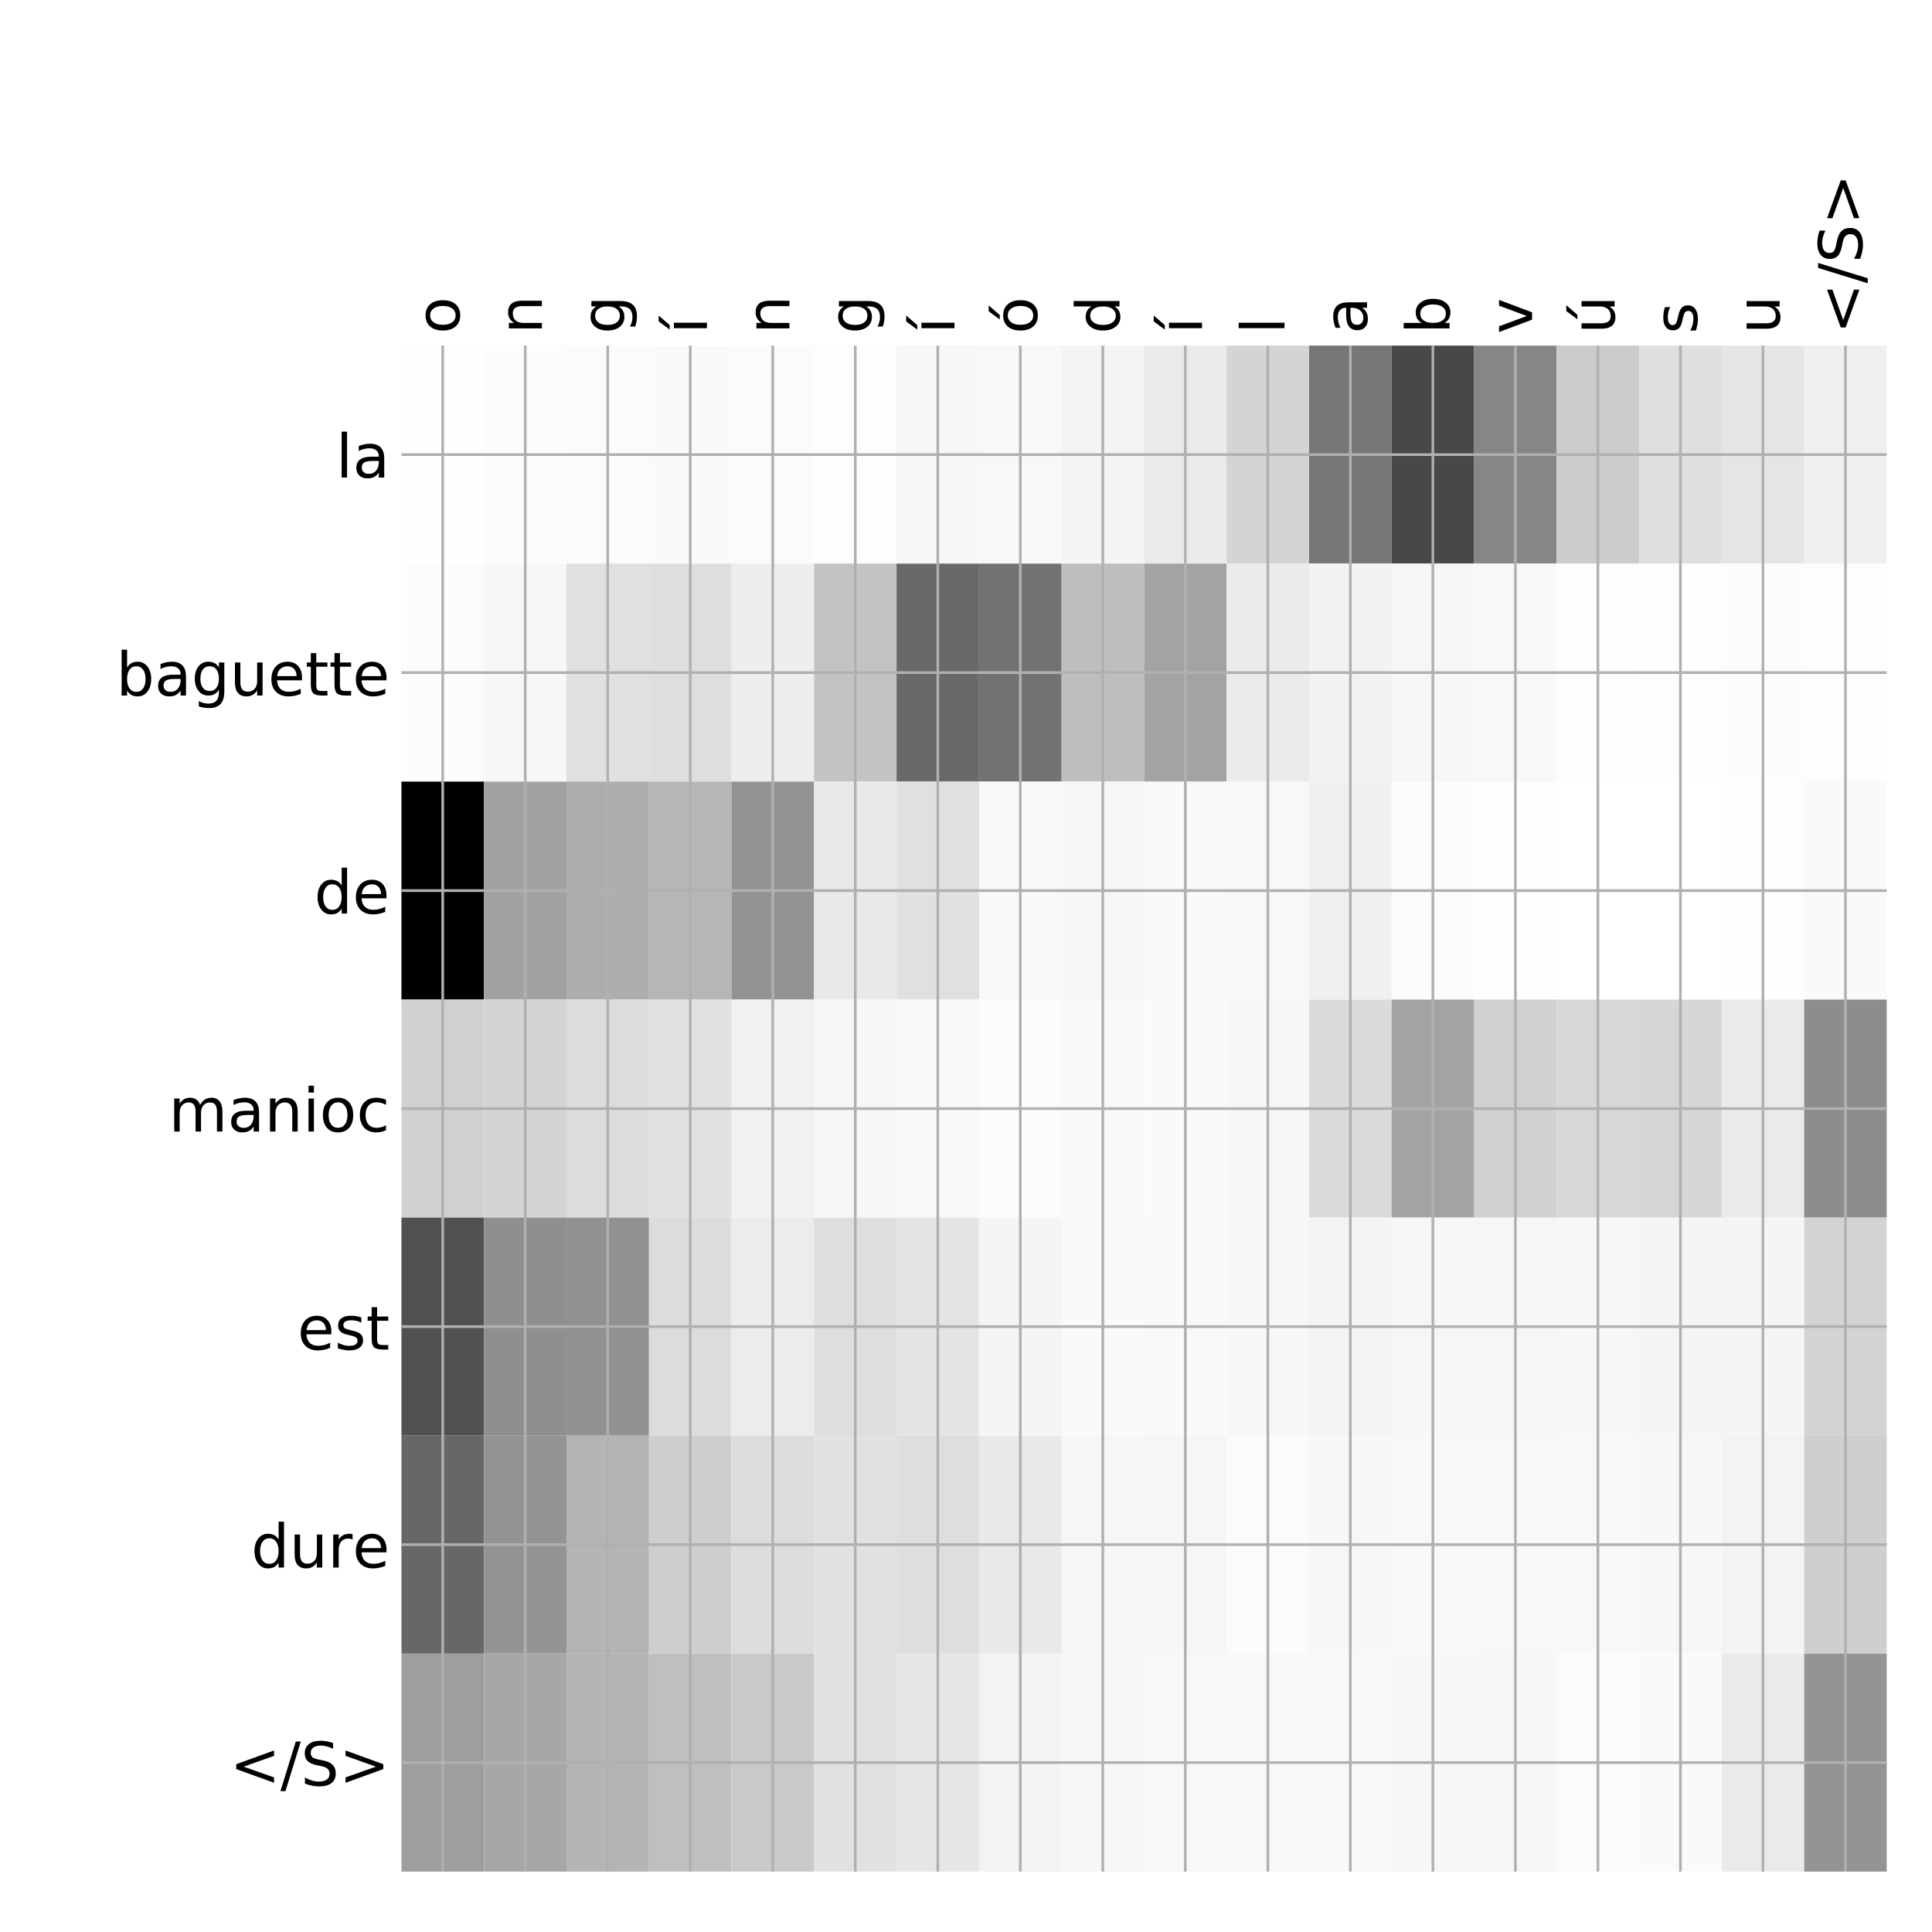 <?xml version="1.0" encoding="utf-8" standalone="no"?>
<!DOCTYPE svg PUBLIC "-//W3C//DTD SVG 1.1//EN"
  "http://www.w3.org/Graphics/SVG/1.1/DTD/svg11.dtd">
<!-- Created with matplotlib (http://matplotlib.org/) -->
<svg height="576pt" version="1.1" viewBox="0 0 576 576" width="576pt" xmlns="http://www.w3.org/2000/svg" xmlns:xlink="http://www.w3.org/1999/xlink">
 <defs>
  <style type="text/css">
*{stroke-linecap:butt;stroke-linejoin:round;}
  </style>
 </defs>
 <g id="figure_1">
  <g id="patch_1">
   <path d="M 0 576 
L 576 576 
L 576 0 
L 0 0 
z
" style="fill:#ffffff;"/>
  </g>
  <g id="axes_1">
   <g id="PolyCollection_1">
    <path clip-path="url(#p4c41d6de6f)" d="M 119.688 103.033 
L 119.688 168.029 
L 144.288 168.029 
L 144.288 103.033 
L 119.688 103.033 
z
" style="fill:#fefefe;"/>
    <path clip-path="url(#p4c41d6de6f)" d="M 144.288 103.033 
L 144.288 168.029 
L 168.889 168.029 
L 168.889 103.033 
L 144.288 103.033 
z
" style="fill:#fcfcfc;"/>
    <path clip-path="url(#p4c41d6de6f)" d="M 168.889 103.033 
L 168.889 168.029 
L 193.49 168.029 
L 193.49 103.033 
L 168.889 103.033 
z
" style="fill:#fbfbfb;"/>
    <path clip-path="url(#p4c41d6de6f)" d="M 193.49 103.033 
L 193.49 168.029 
L 218.09 168.029 
L 218.09 103.033 
L 193.49 103.033 
z
" style="fill:#fafafa;"/>
    <path clip-path="url(#p4c41d6de6f)" d="M 218.09 103.033 
L 218.09 168.029 
L 242.691 168.029 
L 242.691 103.033 
L 218.09 103.033 
z
" style="fill:#fbfbfb;"/>
    <path clip-path="url(#p4c41d6de6f)" d="M 242.691 103.033 
L 242.691 168.029 
L 267.292 168.029 
L 267.292 103.033 
L 242.691 103.033 
z
" style="fill:#fdfdfd;"/>
    <path clip-path="url(#p4c41d6de6f)" d="M 267.292 103.033 
L 267.292 168.029 
L 291.892 168.029 
L 291.892 103.033 
L 267.292 103.033 
z
" style="fill:#f7f7f7;"/>
    <path clip-path="url(#p4c41d6de6f)" d="M 291.892 103.033 
L 291.892 168.029 
L 316.493 168.029 
L 316.493 103.033 
L 291.892 103.033 
z
" style="fill:#f8f8f8;"/>
    <path clip-path="url(#p4c41d6de6f)" d="M 316.493 103.033 
L 316.493 168.029 
L 341.094 168.029 
L 341.094 103.033 
L 316.493 103.033 
z
" style="fill:#f4f4f4;"/>
    <path clip-path="url(#p4c41d6de6f)" d="M 341.094 103.033 
L 341.094 168.029 
L 365.694 168.029 
L 365.694 103.033 
L 341.094 103.033 
z
" style="fill:#eaeaea;"/>
    <path clip-path="url(#p4c41d6de6f)" d="M 365.694 103.033 
L 365.694 168.029 
L 390.295 168.029 
L 390.295 103.033 
L 365.694 103.033 
z
" style="fill:#d4d4d4;"/>
    <path clip-path="url(#p4c41d6de6f)" d="M 390.295 103.033 
L 390.295 168.029 
L 414.896 168.029 
L 414.896 103.033 
L 390.295 103.033 
z
" style="fill:#767676;"/>
    <path clip-path="url(#p4c41d6de6f)" d="M 414.896 103.033 
L 414.896 168.029 
L 439.497 168.029 
L 439.497 103.033 
L 414.896 103.033 
z
" style="fill:#484848;"/>
    <path clip-path="url(#p4c41d6de6f)" d="M 439.497 103.033 
L 439.497 168.029 
L 464.097 168.029 
L 464.097 103.033 
L 439.497 103.033 
z
" style="fill:#868686;"/>
    <path clip-path="url(#p4c41d6de6f)" d="M 464.097 103.033 
L 464.097 168.029 
L 488.698 168.029 
L 488.698 103.033 
L 464.097 103.033 
z
" style="fill:#cbcbcb;"/>
    <path clip-path="url(#p4c41d6de6f)" d="M 488.698 103.033 
L 488.698 168.029 
L 513.299 168.029 
L 513.299 103.033 
L 488.698 103.033 
z
" style="fill:#dfdfdf;"/>
    <path clip-path="url(#p4c41d6de6f)" d="M 513.299 103.033 
L 513.299 168.029 
L 537.899 168.029 
L 537.899 103.033 
L 513.299 103.033 
z
" style="fill:#e5e5e5;"/>
    <path clip-path="url(#p4c41d6de6f)" d="M 537.899 103.033 
L 537.899 168.029 
L 562.5 168.029 
L 562.5 103.033 
L 537.899 103.033 
z
" style="fill:#efefef;"/>
    <path clip-path="url(#p4c41d6de6f)" d="M 119.688 168.029 
L 119.688 233.024 
L 144.288 233.024 
L 144.288 168.029 
L 119.688 168.029 
z
" style="fill:#fcfcfc;"/>
    <path clip-path="url(#p4c41d6de6f)" d="M 144.288 168.029 
L 144.288 233.024 
L 168.889 233.024 
L 168.889 168.029 
L 144.288 168.029 
z
" style="fill:#f7f7f7;"/>
    <path clip-path="url(#p4c41d6de6f)" d="M 168.889 168.029 
L 168.889 233.024 
L 193.49 233.024 
L 193.49 168.029 
L 168.889 168.029 
z
" style="fill:#e0e0e0;"/>
    <path clip-path="url(#p4c41d6de6f)" d="M 193.49 168.029 
L 193.49 233.024 
L 218.09 233.024 
L 218.09 168.029 
L 193.49 168.029 
z
" style="fill:#dedede;"/>
    <path clip-path="url(#p4c41d6de6f)" d="M 218.09 168.029 
L 218.09 233.024 
L 242.691 233.024 
L 242.691 168.029 
L 218.09 168.029 
z
" style="fill:#eeeeee;"/>
    <path clip-path="url(#p4c41d6de6f)" d="M 242.691 168.029 
L 242.691 233.024 
L 267.292 233.024 
L 267.292 168.029 
L 242.691 168.029 
z
" style="fill:#c3c3c3;"/>
    <path clip-path="url(#p4c41d6de6f)" d="M 267.292 168.029 
L 267.292 233.024 
L 291.892 233.024 
L 291.892 168.029 
L 267.292 168.029 
z
" style="fill:#696969;"/>
    <path clip-path="url(#p4c41d6de6f)" d="M 291.892 168.029 
L 291.892 233.024 
L 316.493 233.024 
L 316.493 168.029 
L 291.892 168.029 
z
" style="fill:#727272;"/>
    <path clip-path="url(#p4c41d6de6f)" d="M 316.493 168.029 
L 316.493 233.024 
L 341.094 233.024 
L 341.094 168.029 
L 316.493 168.029 
z
" style="fill:#bebebe;"/>
    <path clip-path="url(#p4c41d6de6f)" d="M 341.094 168.029 
L 341.094 233.024 
L 365.694 233.024 
L 365.694 168.029 
L 341.094 168.029 
z
" style="fill:#a3a3a3;"/>
    <path clip-path="url(#p4c41d6de6f)" d="M 365.694 168.029 
L 365.694 233.024 
L 390.295 233.024 
L 390.295 168.029 
L 365.694 168.029 
z
" style="fill:#ebebeb;"/>
    <path clip-path="url(#p4c41d6de6f)" d="M 390.295 168.029 
L 390.295 233.024 
L 414.896 233.024 
L 414.896 168.029 
L 390.295 168.029 
z
" style="fill:#f2f2f2;"/>
    <path clip-path="url(#p4c41d6de6f)" d="M 414.896 168.029 
L 414.896 233.024 
L 439.497 233.024 
L 439.497 168.029 
L 414.896 168.029 
z
" style="fill:#f6f6f6;"/>
    <path clip-path="url(#p4c41d6de6f)" d="M 439.497 168.029 
L 439.497 233.024 
L 464.097 233.024 
L 464.097 168.029 
L 439.497 168.029 
z
" style="fill:#f8f8f8;"/>
    <path clip-path="url(#p4c41d6de6f)" d="M 464.097 168.029 
L 464.097 233.024 
L 488.698 233.024 
L 488.698 168.029 
L 464.097 168.029 
z
" style="fill:#fdfdfd;"/>
    <path clip-path="url(#p4c41d6de6f)" d="M 488.698 168.029 
L 488.698 233.024 
L 513.299 233.024 
L 513.299 168.029 
L 488.698 168.029 
z
" style="fill:#fefefe;"/>
    <path clip-path="url(#p4c41d6de6f)" d="M 513.299 168.029 
L 513.299 233.024 
L 537.899 233.024 
L 537.899 168.029 
L 513.299 168.029 
z
" style="fill:#fcfcfc;"/>
    <path clip-path="url(#p4c41d6de6f)" d="M 537.899 168.029 
L 537.899 233.024 
L 562.5 233.024 
L 562.5 168.029 
L 537.899 168.029 
z
" style="fill:#fdfdfd;"/>
    <path clip-path="url(#p4c41d6de6f)" d="M 119.688 233.024 
L 119.688 298.019 
L 144.288 298.019 
L 144.288 233.024 
L 119.688 233.024 
z
"/>
    <path clip-path="url(#p4c41d6de6f)" d="M 144.288 233.024 
L 144.288 298.019 
L 168.889 298.019 
L 168.889 233.024 
L 144.288 233.024 
z
" style="fill:#a2a2a2;"/>
    <path clip-path="url(#p4c41d6de6f)" d="M 168.889 233.024 
L 168.889 298.019 
L 193.49 298.019 
L 193.49 233.024 
L 168.889 233.024 
z
" style="fill:#adadad;"/>
    <path clip-path="url(#p4c41d6de6f)" d="M 193.49 233.024 
L 193.49 298.019 
L 218.09 298.019 
L 218.09 233.024 
L 193.49 233.024 
z
" style="fill:#b6b6b6;"/>
    <path clip-path="url(#p4c41d6de6f)" d="M 218.09 233.024 
L 218.09 298.019 
L 242.691 298.019 
L 242.691 233.024 
L 218.09 233.024 
z
" style="fill:#939393;"/>
    <path clip-path="url(#p4c41d6de6f)" d="M 242.691 233.024 
L 242.691 298.019 
L 267.292 298.019 
L 267.292 233.024 
L 242.691 233.024 
z
" style="fill:#e9e9e9;"/>
    <path clip-path="url(#p4c41d6de6f)" d="M 267.292 233.024 
L 267.292 298.019 
L 291.892 298.019 
L 291.892 233.024 
L 267.292 233.024 
z
" style="fill:#e0e0e0;"/>
    <path clip-path="url(#p4c41d6de6f)" d="M 291.892 233.024 
L 291.892 298.019 
L 316.493 298.019 
L 316.493 233.024 
L 291.892 233.024 
z
" style="fill:#f9f9f9;"/>
    <path clip-path="url(#p4c41d6de6f)" d="M 316.493 233.024 
L 316.493 298.019 
L 341.094 298.019 
L 341.094 233.024 
L 316.493 233.024 
z
" style="fill:#f7f7f7;"/>
    <path clip-path="url(#p4c41d6de6f)" d="M 341.094 233.024 
L 341.094 298.019 
L 365.694 298.019 
L 365.694 233.024 
L 341.094 233.024 
z
" style="fill:#f9f9f9;"/>
    <path clip-path="url(#p4c41d6de6f)" d="M 365.694 233.024 
L 365.694 298.019 
L 390.295 298.019 
L 390.295 233.024 
L 365.694 233.024 
z
" style="fill:#f8f8f8;"/>
    <path clip-path="url(#p4c41d6de6f)" d="M 390.295 233.024 
L 390.295 298.019 
L 414.896 298.019 
L 414.896 233.024 
L 390.295 233.024 
z
" style="fill:#f0f0f0;"/>
    <path clip-path="url(#p4c41d6de6f)" d="M 414.896 233.024 
L 414.896 298.019 
L 439.497 298.019 
L 439.497 233.024 
L 414.896 233.024 
z
" style="fill:#fcfcfc;"/>
    <path clip-path="url(#p4c41d6de6f)" d="M 439.497 233.024 
L 439.497 298.019 
L 464.097 298.019 
L 464.097 233.024 
L 439.497 233.024 
z
" style="fill:#fefefe;"/>
    <path clip-path="url(#p4c41d6de6f)" d="M 464.097 233.024 
L 464.097 298.019 
L 488.698 298.019 
L 488.698 233.024 
L 464.097 233.024 
z
" style="fill:#ffffff;"/>
    <path clip-path="url(#p4c41d6de6f)" d="M 488.698 233.024 
L 488.698 298.019 
L 513.299 298.019 
L 513.299 233.024 
L 488.698 233.024 
z
" style="fill:#ffffff;"/>
    <path clip-path="url(#p4c41d6de6f)" d="M 513.299 233.024 
L 513.299 298.019 
L 537.899 298.019 
L 537.899 233.024 
L 513.299 233.024 
z
" style="fill:#fefefe;"/>
    <path clip-path="url(#p4c41d6de6f)" d="M 537.899 233.024 
L 537.899 298.019 
L 562.5 298.019 
L 562.5 233.024 
L 537.899 233.024 
z
" style="fill:#fafafa;"/>
    <path clip-path="url(#p4c41d6de6f)" d="M 119.688 298.019 
L 119.688 363.014 
L 144.288 363.014 
L 144.288 298.019 
L 119.688 298.019 
z
" style="fill:#d1d1d1;"/>
    <path clip-path="url(#p4c41d6de6f)" d="M 144.288 298.019 
L 144.288 363.014 
L 168.889 363.014 
L 168.889 298.019 
L 144.288 298.019 
z
" style="fill:#d4d4d4;"/>
    <path clip-path="url(#p4c41d6de6f)" d="M 168.889 298.019 
L 168.889 363.014 
L 193.49 363.014 
L 193.49 298.019 
L 168.889 298.019 
z
" style="fill:#dcdcdc;"/>
    <path clip-path="url(#p4c41d6de6f)" d="M 193.49 298.019 
L 193.49 363.014 
L 218.09 363.014 
L 218.09 298.019 
L 193.49 298.019 
z
" style="fill:#e1e1e1;"/>
    <path clip-path="url(#p4c41d6de6f)" d="M 218.09 298.019 
L 218.09 363.014 
L 242.691 363.014 
L 242.691 298.019 
L 218.09 298.019 
z
" style="fill:#f1f1f1;"/>
    <path clip-path="url(#p4c41d6de6f)" d="M 242.691 298.019 
L 242.691 363.014 
L 267.292 363.014 
L 267.292 298.019 
L 242.691 298.019 
z
" style="fill:#f7f7f7;"/>
    <path clip-path="url(#p4c41d6de6f)" d="M 267.292 298.019 
L 267.292 363.014 
L 291.892 363.014 
L 291.892 298.019 
L 267.292 298.019 
z
" style="fill:#f9f9f9;"/>
    <path clip-path="url(#p4c41d6de6f)" d="M 291.892 298.019 
L 291.892 363.014 
L 316.493 363.014 
L 316.493 298.019 
L 291.892 298.019 
z
" style="fill:#fcfcfc;"/>
    <path clip-path="url(#p4c41d6de6f)" d="M 316.493 298.019 
L 316.493 363.014 
L 341.094 363.014 
L 341.094 298.019 
L 316.493 298.019 
z
" style="fill:#f9f9f9;"/>
    <path clip-path="url(#p4c41d6de6f)" d="M 341.094 298.019 
L 341.094 363.014 
L 365.694 363.014 
L 365.694 298.019 
L 341.094 298.019 
z
" style="fill:#fafafa;"/>
    <path clip-path="url(#p4c41d6de6f)" d="M 365.694 298.019 
L 365.694 363.014 
L 390.295 363.014 
L 390.295 298.019 
L 365.694 298.019 
z
" style="fill:#f7f7f7;"/>
    <path clip-path="url(#p4c41d6de6f)" d="M 390.295 298.019 
L 390.295 363.014 
L 414.896 363.014 
L 414.896 298.019 
L 390.295 298.019 
z
" style="fill:#dbdbdb;"/>
    <path clip-path="url(#p4c41d6de6f)" d="M 414.896 298.019 
L 414.896 363.014 
L 439.497 363.014 
L 439.497 298.019 
L 414.896 298.019 
z
" style="fill:#a3a3a3;"/>
    <path clip-path="url(#p4c41d6de6f)" d="M 439.497 298.019 
L 439.497 363.014 
L 464.097 363.014 
L 464.097 298.019 
L 439.497 298.019 
z
" style="fill:#d1d1d1;"/>
    <path clip-path="url(#p4c41d6de6f)" d="M 464.097 298.019 
L 464.097 363.014 
L 488.698 363.014 
L 488.698 298.019 
L 464.097 298.019 
z
" style="fill:#d7d7d7;"/>
    <path clip-path="url(#p4c41d6de6f)" d="M 488.698 298.019 
L 488.698 363.014 
L 513.299 363.014 
L 513.299 298.019 
L 488.698 298.019 
z
" style="fill:#d6d6d6;"/>
    <path clip-path="url(#p4c41d6de6f)" d="M 513.299 298.019 
L 513.299 363.014 
L 537.899 363.014 
L 537.899 298.019 
L 513.299 298.019 
z
" style="fill:#eaeaea;"/>
    <path clip-path="url(#p4c41d6de6f)" d="M 537.899 298.019 
L 537.899 363.014 
L 562.5 363.014 
L 562.5 298.019 
L 537.899 298.019 
z
" style="fill:#8d8d8d;"/>
    <path clip-path="url(#p4c41d6de6f)" d="M 119.688 363.014 
L 119.688 428.01 
L 144.288 428.01 
L 144.288 363.014 
L 119.688 363.014 
z
" style="fill:#505050;"/>
    <path clip-path="url(#p4c41d6de6f)" d="M 144.288 363.014 
L 144.288 428.01 
L 168.889 428.01 
L 168.889 363.014 
L 144.288 363.014 
z
" style="fill:#8f8f8f;"/>
    <path clip-path="url(#p4c41d6de6f)" d="M 168.889 363.014 
L 168.889 428.01 
L 193.49 428.01 
L 193.49 363.014 
L 168.889 363.014 
z
" style="fill:#919191;"/>
    <path clip-path="url(#p4c41d6de6f)" d="M 193.49 363.014 
L 193.49 428.01 
L 218.09 428.01 
L 218.09 363.014 
L 193.49 363.014 
z
" style="fill:#dcdcdc;"/>
    <path clip-path="url(#p4c41d6de6f)" d="M 218.09 363.014 
L 218.09 428.01 
L 242.691 428.01 
L 242.691 363.014 
L 218.09 363.014 
z
" style="fill:#ececec;"/>
    <path clip-path="url(#p4c41d6de6f)" d="M 242.691 363.014 
L 242.691 428.01 
L 267.292 428.01 
L 267.292 363.014 
L 242.691 363.014 
z
" style="fill:#dedede;"/>
    <path clip-path="url(#p4c41d6de6f)" d="M 267.292 363.014 
L 267.292 428.01 
L 291.892 428.01 
L 291.892 363.014 
L 267.292 363.014 
z
" style="fill:#e4e4e4;"/>
    <path clip-path="url(#p4c41d6de6f)" d="M 291.892 363.014 
L 291.892 428.01 
L 316.493 428.01 
L 316.493 363.014 
L 291.892 363.014 
z
" style="fill:#f5f5f5;"/>
    <path clip-path="url(#p4c41d6de6f)" d="M 316.493 363.014 
L 316.493 428.01 
L 341.094 428.01 
L 341.094 363.014 
L 316.493 363.014 
z
" style="fill:#fafafa;"/>
    <path clip-path="url(#p4c41d6de6f)" d="M 341.094 363.014 
L 341.094 428.01 
L 365.694 428.01 
L 365.694 363.014 
L 341.094 363.014 
z
" style="fill:#f9f9f9;"/>
    <path clip-path="url(#p4c41d6de6f)" d="M 365.694 363.014 
L 365.694 428.01 
L 390.295 428.01 
L 390.295 363.014 
L 365.694 363.014 
z
" style="fill:#f7f7f7;"/>
    <path clip-path="url(#p4c41d6de6f)" d="M 390.295 363.014 
L 390.295 428.01 
L 414.896 428.01 
L 414.896 363.014 
L 390.295 363.014 
z
" style="fill:#f4f4f4;"/>
    <path clip-path="url(#p4c41d6de6f)" d="M 414.896 363.014 
L 414.896 428.01 
L 439.497 428.01 
L 439.497 363.014 
L 414.896 363.014 
z
" style="fill:#f6f6f6;"/>
    <path clip-path="url(#p4c41d6de6f)" d="M 439.497 363.014 
L 439.497 428.01 
L 464.097 428.01 
L 464.097 363.014 
L 439.497 363.014 
z
" style="fill:#f6f6f6;"/>
    <path clip-path="url(#p4c41d6de6f)" d="M 464.097 363.014 
L 464.097 428.01 
L 488.698 428.01 
L 488.698 363.014 
L 464.097 363.014 
z
" style="fill:#f7f7f7;"/>
    <path clip-path="url(#p4c41d6de6f)" d="M 488.698 363.014 
L 488.698 428.01 
L 513.299 428.01 
L 513.299 363.014 
L 488.698 363.014 
z
" style="fill:#f5f5f5;"/>
    <path clip-path="url(#p4c41d6de6f)" d="M 513.299 363.014 
L 513.299 428.01 
L 537.899 428.01 
L 537.899 363.014 
L 513.299 363.014 
z
" style="fill:#f5f5f5;"/>
    <path clip-path="url(#p4c41d6de6f)" d="M 537.899 363.014 
L 537.899 428.01 
L 562.5 428.01 
L 562.5 363.014 
L 537.899 363.014 
z
" style="fill:#d3d3d3;"/>
    <path clip-path="url(#p4c41d6de6f)" d="M 119.688 428.01 
L 119.688 493.005 
L 144.288 493.005 
L 144.288 428.01 
L 119.688 428.01 
z
" style="fill:#676767;"/>
    <path clip-path="url(#p4c41d6de6f)" d="M 144.288 428.01 
L 144.288 493.005 
L 168.889 493.005 
L 168.889 428.01 
L 144.288 428.01 
z
" style="fill:#949494;"/>
    <path clip-path="url(#p4c41d6de6f)" d="M 168.889 428.01 
L 168.889 493.005 
L 193.49 493.005 
L 193.49 428.01 
L 168.889 428.01 
z
" style="fill:#b4b4b4;"/>
    <path clip-path="url(#p4c41d6de6f)" d="M 193.49 428.01 
L 193.49 493.005 
L 218.09 493.005 
L 218.09 428.01 
L 193.49 428.01 
z
" style="fill:#cecece;"/>
    <path clip-path="url(#p4c41d6de6f)" d="M 218.09 428.01 
L 218.09 493.005 
L 242.691 493.005 
L 242.691 428.01 
L 218.09 428.01 
z
" style="fill:#dcdcdc;"/>
    <path clip-path="url(#p4c41d6de6f)" d="M 242.691 428.01 
L 242.691 493.005 
L 267.292 493.005 
L 267.292 428.01 
L 242.691 428.01 
z
" style="fill:#e1e1e1;"/>
    <path clip-path="url(#p4c41d6de6f)" d="M 267.292 428.01 
L 267.292 493.005 
L 291.892 493.005 
L 291.892 428.01 
L 267.292 428.01 
z
" style="fill:#dedede;"/>
    <path clip-path="url(#p4c41d6de6f)" d="M 291.892 428.01 
L 291.892 493.005 
L 316.493 493.005 
L 316.493 428.01 
L 291.892 428.01 
z
" style="fill:#e9e9e9;"/>
    <path clip-path="url(#p4c41d6de6f)" d="M 316.493 428.01 
L 316.493 493.005 
L 341.094 493.005 
L 341.094 428.01 
L 316.493 428.01 
z
" style="fill:#f6f6f6;"/>
    <path clip-path="url(#p4c41d6de6f)" d="M 341.094 428.01 
L 341.094 493.005 
L 365.694 493.005 
L 365.694 428.01 
L 341.094 428.01 
z
" style="fill:#f6f6f6;"/>
    <path clip-path="url(#p4c41d6de6f)" d="M 365.694 428.01 
L 365.694 493.005 
L 390.295 493.005 
L 390.295 428.01 
L 365.694 428.01 
z
" style="fill:#fbfbfb;"/>
    <path clip-path="url(#p4c41d6de6f)" d="M 390.295 428.01 
L 390.295 493.005 
L 414.896 493.005 
L 414.896 428.01 
L 390.295 428.01 
z
" style="fill:#f7f7f7;"/>
    <path clip-path="url(#p4c41d6de6f)" d="M 414.896 428.01 
L 414.896 493.005 
L 439.497 493.005 
L 439.497 428.01 
L 414.896 428.01 
z
" style="fill:#f8f8f8;"/>
    <path clip-path="url(#p4c41d6de6f)" d="M 439.497 428.01 
L 439.497 493.005 
L 464.097 493.005 
L 464.097 428.01 
L 439.497 428.01 
z
" style="fill:#f8f8f8;"/>
    <path clip-path="url(#p4c41d6de6f)" d="M 464.097 428.01 
L 464.097 493.005 
L 488.698 493.005 
L 488.698 428.01 
L 464.097 428.01 
z
" style="fill:#f8f8f8;"/>
    <path clip-path="url(#p4c41d6de6f)" d="M 488.698 428.01 
L 488.698 493.005 
L 513.299 493.005 
L 513.299 428.01 
L 488.698 428.01 
z
" style="fill:#f7f7f7;"/>
    <path clip-path="url(#p4c41d6de6f)" d="M 513.299 428.01 
L 513.299 493.005 
L 537.899 493.005 
L 537.899 428.01 
L 513.299 428.01 
z
" style="fill:#f3f3f3;"/>
    <path clip-path="url(#p4c41d6de6f)" d="M 537.899 428.01 
L 537.899 493.005 
L 562.5 493.005 
L 562.5 428.01 
L 537.899 428.01 
z
" style="fill:#cfcfcf;"/>
    <path clip-path="url(#p4c41d6de6f)" d="M 119.688 493.005 
L 119.688 558 
L 144.288 558 
L 144.288 493.005 
L 119.688 493.005 
z
" style="fill:#9e9e9e;"/>
    <path clip-path="url(#p4c41d6de6f)" d="M 144.288 493.005 
L 144.288 558 
L 168.889 558 
L 168.889 493.005 
L 144.288 493.005 
z
" style="fill:#a7a7a7;"/>
    <path clip-path="url(#p4c41d6de6f)" d="M 168.889 493.005 
L 168.889 558 
L 193.49 558 
L 193.49 493.005 
L 168.889 493.005 
z
" style="fill:#b4b4b4;"/>
    <path clip-path="url(#p4c41d6de6f)" d="M 193.49 493.005 
L 193.49 558 
L 218.09 558 
L 218.09 493.005 
L 193.49 493.005 
z
" style="fill:#bfbfbf;"/>
    <path clip-path="url(#p4c41d6de6f)" d="M 218.09 493.005 
L 218.09 558 
L 242.691 558 
L 242.691 493.005 
L 218.09 493.005 
z
" style="fill:#c9c9c9;"/>
    <path clip-path="url(#p4c41d6de6f)" d="M 242.691 493.005 
L 242.691 558 
L 267.292 558 
L 267.292 493.005 
L 242.691 493.005 
z
" style="fill:#e1e1e1;"/>
    <path clip-path="url(#p4c41d6de6f)" d="M 267.292 493.005 
L 267.292 558 
L 291.892 558 
L 291.892 493.005 
L 267.292 493.005 
z
" style="fill:#e6e6e6;"/>
    <path clip-path="url(#p4c41d6de6f)" d="M 291.892 493.005 
L 291.892 558 
L 316.493 558 
L 316.493 493.005 
L 291.892 493.005 
z
" style="fill:#f3f3f3;"/>
    <path clip-path="url(#p4c41d6de6f)" d="M 316.493 493.005 
L 316.493 558 
L 341.094 558 
L 341.094 493.005 
L 316.493 493.005 
z
" style="fill:#f7f7f7;"/>
    <path clip-path="url(#p4c41d6de6f)" d="M 341.094 493.005 
L 341.094 558 
L 365.694 558 
L 365.694 493.005 
L 341.094 493.005 
z
" style="fill:#f8f8f8;"/>
    <path clip-path="url(#p4c41d6de6f)" d="M 365.694 493.005 
L 365.694 558 
L 390.295 558 
L 390.295 493.005 
L 365.694 493.005 
z
" style="fill:#f8f8f8;"/>
    <path clip-path="url(#p4c41d6de6f)" d="M 390.295 493.005 
L 390.295 558 
L 414.896 558 
L 414.896 493.005 
L 390.295 493.005 
z
" style="fill:#f9f9f9;"/>
    <path clip-path="url(#p4c41d6de6f)" d="M 414.896 493.005 
L 414.896 558 
L 439.497 558 
L 439.497 493.005 
L 414.896 493.005 
z
" style="fill:#f7f7f7;"/>
    <path clip-path="url(#p4c41d6de6f)" d="M 439.497 493.005 
L 439.497 558 
L 464.097 558 
L 464.097 493.005 
L 439.497 493.005 
z
" style="fill:#f6f6f6;"/>
    <path clip-path="url(#p4c41d6de6f)" d="M 464.097 493.005 
L 464.097 558 
L 488.698 558 
L 488.698 493.005 
L 464.097 493.005 
z
" style="fill:#fbfbfb;"/>
    <path clip-path="url(#p4c41d6de6f)" d="M 488.698 493.005 
L 488.698 558 
L 513.299 558 
L 513.299 493.005 
L 488.698 493.005 
z
" style="fill:#fafafa;"/>
    <path clip-path="url(#p4c41d6de6f)" d="M 513.299 493.005 
L 513.299 558 
L 537.899 558 
L 537.899 493.005 
L 513.299 493.005 
z
" style="fill:#eaeaea;"/>
    <path clip-path="url(#p4c41d6de6f)" d="M 537.899 493.005 
L 537.899 558 
L 562.5 558 
L 562.5 493.005 
L 537.899 493.005 
z
" style="fill:#949494;"/>
   </g>
   <g id="matplotlib.axis_1">
    <g id="xtick_1">
     <g id="line2d_1">
      <path clip-path="url(#p4c41d6de6f)" d="M 131.988 558 
L 131.988 103.033 
" style="fill:none;stroke:#b0b0b0;stroke-linecap:square;stroke-width:0.8;"/>
     </g>
     <g id="line2d_2"/>
     <g id="text_1">
      <!-- o -->
      <defs>
       <path d="M 30.609 48.391 
Q 23.391 48.391 19.188 42.75 
Q 14.984 37.109 14.984 27.297 
Q 14.984 17.484 19.156 11.844 
Q 23.344 6.203 30.609 6.203 
Q 37.797 6.203 41.984 11.859 
Q 46.188 17.531 46.188 27.297 
Q 46.188 37.016 41.984 42.703 
Q 37.797 48.391 30.609 48.391 
z
M 30.609 56 
Q 42.328 56 49.016 48.375 
Q 55.719 40.766 55.719 27.297 
Q 55.719 13.875 49.016 6.219 
Q 42.328 -1.422 30.609 -1.422 
Q 18.844 -1.422 12.172 6.219 
Q 5.516 13.875 5.516 27.297 
Q 5.516 40.766 12.172 48.375 
Q 18.844 56 30.609 56 
z
" id="DejaVuSans-6f"/>
      </defs>
      <g transform="translate(136.955 99.533)rotate(-90)scale(0.18 -0.18)">
       <use xlink:href="#DejaVuSans-6f"/>
      </g>
     </g>
    </g>
    <g id="xtick_2">
     <g id="line2d_3">
      <path clip-path="url(#p4c41d6de6f)" d="M 156.589 558 
L 156.589 103.033 
" style="fill:none;stroke:#b0b0b0;stroke-linecap:square;stroke-width:0.8;"/>
     </g>
     <g id="line2d_4"/>
     <g id="text_2">
      <!-- n -->
      <defs>
       <path d="M 54.891 33.016 
L 54.891 0 
L 45.906 0 
L 45.906 32.719 
Q 45.906 40.484 42.875 44.328 
Q 39.844 48.188 33.797 48.188 
Q 26.516 48.188 22.312 43.547 
Q 18.109 38.922 18.109 30.906 
L 18.109 0 
L 9.078 0 
L 9.078 54.688 
L 18.109 54.688 
L 18.109 46.188 
Q 21.344 51.125 25.703 53.562 
Q 30.078 56 35.797 56 
Q 45.219 56 50.047 50.172 
Q 54.891 44.344 54.891 33.016 
z
" id="DejaVuSans-6e"/>
      </defs>
      <g transform="translate(161.555 99.533)rotate(-90)scale(0.18 -0.18)">
       <use xlink:href="#DejaVuSans-6e"/>
      </g>
     </g>
    </g>
    <g id="xtick_3">
     <g id="line2d_5">
      <path clip-path="url(#p4c41d6de6f)" d="M 181.189 558 
L 181.189 103.033 
" style="fill:none;stroke:#b0b0b0;stroke-linecap:square;stroke-width:0.8;"/>
     </g>
     <g id="line2d_6"/>
     <g id="text_3">
      <!-- g -->
      <defs>
       <path d="M 45.406 27.984 
Q 45.406 37.75 41.375 43.109 
Q 37.359 48.484 30.078 48.484 
Q 22.859 48.484 18.828 43.109 
Q 14.797 37.75 14.797 27.984 
Q 14.797 18.266 18.828 12.891 
Q 22.859 7.516 30.078 7.516 
Q 37.359 7.516 41.375 12.891 
Q 45.406 18.266 45.406 27.984 
z
M 54.391 6.781 
Q 54.391 -7.172 48.188 -13.984 
Q 42 -20.797 29.203 -20.797 
Q 24.469 -20.797 20.266 -20.094 
Q 16.062 -19.391 12.109 -17.922 
L 12.109 -9.188 
Q 16.062 -11.328 19.922 -12.344 
Q 23.781 -13.375 27.781 -13.375 
Q 36.625 -13.375 41.016 -8.766 
Q 45.406 -4.156 45.406 5.172 
L 45.406 9.625 
Q 42.625 4.781 38.281 2.391 
Q 33.938 0 27.875 0 
Q 17.828 0 11.672 7.656 
Q 5.516 15.328 5.516 27.984 
Q 5.516 40.672 11.672 48.328 
Q 17.828 56 27.875 56 
Q 33.938 56 38.281 53.609 
Q 42.625 51.219 45.406 46.391 
L 45.406 54.688 
L 54.391 54.688 
z
" id="DejaVuSans-67"/>
      </defs>
      <g transform="translate(186.156 99.533)rotate(-90)scale(0.18 -0.18)">
       <use xlink:href="#DejaVuSans-67"/>
      </g>
     </g>
    </g>
    <g id="xtick_4">
     <g id="line2d_7">
      <path clip-path="url(#p4c41d6de6f)" d="M 205.79 558 
L 205.79 103.033 
" style="fill:none;stroke:#b0b0b0;stroke-linecap:square;stroke-width:0.8;"/>
     </g>
     <g id="line2d_8"/>
     <g id="text_4">
      <!-- í -->
      <defs>
       <path d="M 20.656 79.984 
L 30.375 79.984 
L 14.469 61.625 
L 6.984 61.625 
z
M 9.422 54.688 
L 18.406 54.688 
L 18.406 0 
L 9.422 0 
z
M 13.922 56 
z
" id="DejaVuSans-ed"/>
      </defs>
      <g transform="translate(210.757 99.533)rotate(-90)scale(0.18 -0.18)">
       <use xlink:href="#DejaVuSans-ed"/>
      </g>
     </g>
    </g>
    <g id="xtick_5">
     <g id="line2d_9">
      <path clip-path="url(#p4c41d6de6f)" d="M 230.391 558 
L 230.391 103.033 
" style="fill:none;stroke:#b0b0b0;stroke-linecap:square;stroke-width:0.8;"/>
     </g>
     <g id="line2d_10"/>
     <g id="text_5">
      <!-- n -->
      <g transform="translate(235.357 99.533)rotate(-90)scale(0.18 -0.18)">
       <use xlink:href="#DejaVuSans-6e"/>
      </g>
     </g>
    </g>
    <g id="xtick_6">
     <g id="line2d_11">
      <path clip-path="url(#p4c41d6de6f)" d="M 254.991 558 
L 254.991 103.033 
" style="fill:none;stroke:#b0b0b0;stroke-linecap:square;stroke-width:0.8;"/>
     </g>
     <g id="line2d_12"/>
     <g id="text_6">
      <!-- g -->
      <g transform="translate(259.958 99.533)rotate(-90)scale(0.18 -0.18)">
       <use xlink:href="#DejaVuSans-67"/>
      </g>
     </g>
    </g>
    <g id="xtick_7">
     <g id="line2d_13">
      <path clip-path="url(#p4c41d6de6f)" d="M 279.592 558 
L 279.592 103.033 
" style="fill:none;stroke:#b0b0b0;stroke-linecap:square;stroke-width:0.8;"/>
     </g>
     <g id="line2d_14"/>
     <g id="text_7">
      <!-- í -->
      <g transform="translate(284.559 99.533)rotate(-90)scale(0.18 -0.18)">
       <use xlink:href="#DejaVuSans-ed"/>
      </g>
     </g>
    </g>
    <g id="xtick_8">
     <g id="line2d_15">
      <path clip-path="url(#p4c41d6de6f)" d="M 304.193 558 
L 304.193 103.033 
" style="fill:none;stroke:#b0b0b0;stroke-linecap:square;stroke-width:0.8;"/>
     </g>
     <g id="line2d_16"/>
     <g id="text_8">
      <!-- ó -->
      <defs>
       <path d="M 30.609 48.391 
Q 23.391 48.391 19.188 42.75 
Q 14.984 37.109 14.984 27.297 
Q 14.984 17.484 19.156 11.844 
Q 23.344 6.203 30.609 6.203 
Q 37.797 6.203 41.984 11.859 
Q 46.188 17.531 46.188 27.297 
Q 46.188 37.016 41.984 42.703 
Q 37.797 48.391 30.609 48.391 
z
M 30.609 56 
Q 42.328 56 49.016 48.375 
Q 55.719 40.766 55.719 27.297 
Q 55.719 13.875 49.016 6.219 
Q 42.328 -1.422 30.609 -1.422 
Q 18.844 -1.422 12.172 6.219 
Q 5.516 13.875 5.516 27.297 
Q 5.516 40.766 12.172 48.375 
Q 18.844 56 30.609 56 
z
M 37.406 79.984 
L 47.125 79.984 
L 31.219 61.625 
L 23.734 61.625 
z
" id="DejaVuSans-f3"/>
      </defs>
      <g transform="translate(309.16 99.533)rotate(-90)scale(0.18 -0.18)">
       <use xlink:href="#DejaVuSans-f3"/>
      </g>
     </g>
    </g>
    <g id="xtick_9">
     <g id="line2d_17">
      <path clip-path="url(#p4c41d6de6f)" d="M 328.793 558 
L 328.793 103.033 
" style="fill:none;stroke:#b0b0b0;stroke-linecap:square;stroke-width:0.8;"/>
     </g>
     <g id="line2d_18"/>
     <g id="text_9">
      <!-- d -->
      <defs>
       <path d="M 45.406 46.391 
L 45.406 75.984 
L 54.391 75.984 
L 54.391 0 
L 45.406 0 
L 45.406 8.203 
Q 42.578 3.328 38.25 0.953 
Q 33.938 -1.422 27.875 -1.422 
Q 17.969 -1.422 11.734 6.484 
Q 5.516 14.406 5.516 27.297 
Q 5.516 40.188 11.734 48.094 
Q 17.969 56 27.875 56 
Q 33.938 56 38.25 53.625 
Q 42.578 51.266 45.406 46.391 
z
M 14.797 27.297 
Q 14.797 17.391 18.875 11.75 
Q 22.953 6.109 30.078 6.109 
Q 37.203 6.109 41.297 11.75 
Q 45.406 17.391 45.406 27.297 
Q 45.406 37.203 41.297 42.844 
Q 37.203 48.484 30.078 48.484 
Q 22.953 48.484 18.875 42.844 
Q 14.797 37.203 14.797 27.297 
z
" id="DejaVuSans-64"/>
      </defs>
      <g transform="translate(333.76 99.533)rotate(-90)scale(0.18 -0.18)">
       <use xlink:href="#DejaVuSans-64"/>
      </g>
     </g>
    </g>
    <g id="xtick_10">
     <g id="line2d_19">
      <path clip-path="url(#p4c41d6de6f)" d="M 353.394 558 
L 353.394 103.033 
" style="fill:none;stroke:#b0b0b0;stroke-linecap:square;stroke-width:0.8;"/>
     </g>
     <g id="line2d_20"/>
     <g id="text_10">
      <!-- í -->
      <g transform="translate(358.361 99.533)rotate(-90)scale(0.18 -0.18)">
       <use xlink:href="#DejaVuSans-ed"/>
      </g>
     </g>
    </g>
    <g id="xtick_11">
     <g id="line2d_21">
      <path clip-path="url(#p4c41d6de6f)" d="M 377.995 558 
L 377.995 103.033 
" style="fill:none;stroke:#b0b0b0;stroke-linecap:square;stroke-width:0.8;"/>
     </g>
     <g id="line2d_22"/>
     <g id="text_11">
      <!-- l -->
      <defs>
       <path d="M 9.422 75.984 
L 18.406 75.984 
L 18.406 0 
L 9.422 0 
z
" id="DejaVuSans-6c"/>
      </defs>
      <g transform="translate(382.962 99.533)rotate(-90)scale(0.18 -0.18)">
       <use xlink:href="#DejaVuSans-6c"/>
      </g>
     </g>
    </g>
    <g id="xtick_12">
     <g id="line2d_23">
      <path clip-path="url(#p4c41d6de6f)" d="M 402.595 558 
L 402.595 103.033 
" style="fill:none;stroke:#b0b0b0;stroke-linecap:square;stroke-width:0.8;"/>
     </g>
     <g id="line2d_24"/>
     <g id="text_12">
      <!-- a -->
      <defs>
       <path d="M 34.281 27.484 
Q 23.391 27.484 19.188 25 
Q 14.984 22.516 14.984 16.5 
Q 14.984 11.719 18.141 8.906 
Q 21.297 6.109 26.703 6.109 
Q 34.188 6.109 38.703 11.406 
Q 43.219 16.703 43.219 25.484 
L 43.219 27.484 
z
M 52.203 31.203 
L 52.203 0 
L 43.219 0 
L 43.219 8.297 
Q 40.141 3.328 35.547 0.953 
Q 30.953 -1.422 24.312 -1.422 
Q 15.922 -1.422 10.953 3.297 
Q 6 8.016 6 15.922 
Q 6 25.141 12.172 29.828 
Q 18.359 34.516 30.609 34.516 
L 43.219 34.516 
L 43.219 35.406 
Q 43.219 41.609 39.141 45 
Q 35.062 48.391 27.688 48.391 
Q 23 48.391 18.547 47.266 
Q 14.109 46.141 10.016 43.891 
L 10.016 52.203 
Q 14.938 54.109 19.578 55.047 
Q 24.219 56 28.609 56 
Q 40.484 56 46.344 49.844 
Q 52.203 43.703 52.203 31.203 
z
" id="DejaVuSans-61"/>
      </defs>
      <g transform="translate(407.562 99.533)rotate(-90)scale(0.18 -0.18)">
       <use xlink:href="#DejaVuSans-61"/>
      </g>
     </g>
    </g>
    <g id="xtick_13">
     <g id="line2d_25">
      <path clip-path="url(#p4c41d6de6f)" d="M 427.196 558 
L 427.196 103.033 
" style="fill:none;stroke:#b0b0b0;stroke-linecap:square;stroke-width:0.8;"/>
     </g>
     <g id="line2d_26"/>
     <g id="text_13">
      <!-- b -->
      <defs>
       <path d="M 48.688 27.297 
Q 48.688 37.203 44.609 42.844 
Q 40.531 48.484 33.406 48.484 
Q 26.266 48.484 22.188 42.844 
Q 18.109 37.203 18.109 27.297 
Q 18.109 17.391 22.188 11.75 
Q 26.266 6.109 33.406 6.109 
Q 40.531 6.109 44.609 11.75 
Q 48.688 17.391 48.688 27.297 
z
M 18.109 46.391 
Q 20.953 51.266 25.266 53.625 
Q 29.594 56 35.594 56 
Q 45.562 56 51.781 48.094 
Q 58.016 40.188 58.016 27.297 
Q 58.016 14.406 51.781 6.484 
Q 45.562 -1.422 35.594 -1.422 
Q 29.594 -1.422 25.266 0.953 
Q 20.953 3.328 18.109 8.203 
L 18.109 0 
L 9.078 0 
L 9.078 75.984 
L 18.109 75.984 
z
" id="DejaVuSans-62"/>
      </defs>
      <g transform="translate(432.163 99.533)rotate(-90)scale(0.18 -0.18)">
       <use xlink:href="#DejaVuSans-62"/>
      </g>
     </g>
    </g>
    <g id="xtick_14">
     <g id="line2d_27">
      <path clip-path="url(#p4c41d6de6f)" d="M 451.797 558 
L 451.797 103.033 
" style="fill:none;stroke:#b0b0b0;stroke-linecap:square;stroke-width:0.8;"/>
     </g>
     <g id="line2d_28"/>
     <g id="text_14">
      <!-- v -->
      <defs>
       <path d="M 2.984 54.688 
L 12.5 54.688 
L 29.594 8.797 
L 46.688 54.688 
L 56.203 54.688 
L 35.688 0 
L 23.484 0 
z
" id="DejaVuSans-76"/>
      </defs>
      <g transform="translate(456.764 99.533)rotate(-90)scale(0.18 -0.18)">
       <use xlink:href="#DejaVuSans-76"/>
      </g>
     </g>
    </g>
    <g id="xtick_15">
     <g id="line2d_29">
      <path clip-path="url(#p4c41d6de6f)" d="M 476.398 558 
L 476.398 103.033 
" style="fill:none;stroke:#b0b0b0;stroke-linecap:square;stroke-width:0.8;"/>
     </g>
     <g id="line2d_30"/>
     <g id="text_15">
      <!-- ú -->
      <defs>
       <path d="M 8.5 21.578 
L 8.5 54.688 
L 17.484 54.688 
L 17.484 21.922 
Q 17.484 14.156 20.5 10.266 
Q 23.531 6.391 29.594 6.391 
Q 36.859 6.391 41.078 11.031 
Q 45.312 15.672 45.312 23.688 
L 45.312 54.688 
L 54.297 54.688 
L 54.297 0 
L 45.312 0 
L 45.312 8.406 
Q 42.047 3.422 37.719 1 
Q 33.406 -1.422 27.688 -1.422 
Q 18.266 -1.422 13.375 4.438 
Q 8.5 10.297 8.5 21.578 
z
M 31.109 56 
z
M 37.781 79.984 
L 47.5 79.984 
L 31.594 61.625 
L 24.109 61.625 
z
" id="DejaVuSans-fa"/>
      </defs>
      <g transform="translate(481.364 99.533)rotate(-90)scale(0.18 -0.18)">
       <use xlink:href="#DejaVuSans-fa"/>
      </g>
     </g>
    </g>
    <g id="xtick_16">
     <g id="line2d_31">
      <path clip-path="url(#p4c41d6de6f)" d="M 500.998 558 
L 500.998 103.033 
" style="fill:none;stroke:#b0b0b0;stroke-linecap:square;stroke-width:0.8;"/>
     </g>
     <g id="line2d_32"/>
     <g id="text_16">
      <!-- s -->
      <defs>
       <path d="M 44.281 53.078 
L 44.281 44.578 
Q 40.484 46.531 36.375 47.5 
Q 32.281 48.484 27.875 48.484 
Q 21.188 48.484 17.844 46.438 
Q 14.5 44.391 14.5 40.281 
Q 14.5 37.156 16.891 35.375 
Q 19.281 33.594 26.516 31.984 
L 29.594 31.297 
Q 39.156 29.25 43.188 25.516 
Q 47.219 21.781 47.219 15.094 
Q 47.219 7.469 41.188 3.016 
Q 35.156 -1.422 24.609 -1.422 
Q 20.219 -1.422 15.453 -0.562 
Q 10.688 0.297 5.422 2 
L 5.422 11.281 
Q 10.406 8.688 15.234 7.391 
Q 20.062 6.109 24.812 6.109 
Q 31.156 6.109 34.562 8.281 
Q 37.984 10.453 37.984 14.406 
Q 37.984 18.062 35.516 20.016 
Q 33.062 21.969 24.703 23.781 
L 21.578 24.516 
Q 13.234 26.266 9.516 29.906 
Q 5.812 33.547 5.812 39.891 
Q 5.812 47.609 11.281 51.797 
Q 16.75 56 26.812 56 
Q 31.781 56 36.172 55.266 
Q 40.578 54.547 44.281 53.078 
z
" id="DejaVuSans-73"/>
      </defs>
      <g transform="translate(505.965 99.533)rotate(-90)scale(0.18 -0.18)">
       <use xlink:href="#DejaVuSans-73"/>
      </g>
     </g>
    </g>
    <g id="xtick_17">
     <g id="line2d_33">
      <path clip-path="url(#p4c41d6de6f)" d="M 525.599 558 
L 525.599 103.033 
" style="fill:none;stroke:#b0b0b0;stroke-linecap:square;stroke-width:0.8;"/>
     </g>
     <g id="line2d_34"/>
     <g id="text_17">
      <!-- u -->
      <defs>
       <path d="M 8.5 21.578 
L 8.5 54.688 
L 17.484 54.688 
L 17.484 21.922 
Q 17.484 14.156 20.5 10.266 
Q 23.531 6.391 29.594 6.391 
Q 36.859 6.391 41.078 11.031 
Q 45.312 15.672 45.312 23.688 
L 45.312 54.688 
L 54.297 54.688 
L 54.297 0 
L 45.312 0 
L 45.312 8.406 
Q 42.047 3.422 37.719 1 
Q 33.406 -1.422 27.688 -1.422 
Q 18.266 -1.422 13.375 4.438 
Q 8.5 10.297 8.5 21.578 
z
M 31.109 56 
z
" id="DejaVuSans-75"/>
      </defs>
      <g transform="translate(530.566 99.533)rotate(-90)scale(0.18 -0.18)">
       <use xlink:href="#DejaVuSans-75"/>
      </g>
     </g>
    </g>
    <g id="xtick_18">
     <g id="line2d_35">
      <path clip-path="url(#p4c41d6de6f)" d="M 550.2 558 
L 550.2 103.033 
" style="fill:none;stroke:#b0b0b0;stroke-linecap:square;stroke-width:0.8;"/>
     </g>
     <g id="line2d_36"/>
     <g id="text_18">
      <!-- &lt;/S&gt; -->
      <defs>
       <path d="M 73.188 49.219 
L 22.797 31.297 
L 73.188 13.484 
L 73.188 4.594 
L 10.594 27.297 
L 10.594 35.406 
L 73.188 58.109 
z
" id="DejaVuSans-3c"/>
       <path d="M 25.391 72.906 
L 33.688 72.906 
L 8.297 -9.281 
L 0 -9.281 
z
" id="DejaVuSans-2f"/>
       <path d="M 53.516 70.516 
L 53.516 60.891 
Q 47.906 63.578 42.922 64.891 
Q 37.938 66.219 33.297 66.219 
Q 25.25 66.219 20.875 63.094 
Q 16.5 59.969 16.5 54.203 
Q 16.5 49.359 19.406 46.891 
Q 22.312 44.438 30.422 42.922 
L 36.375 41.703 
Q 47.406 39.594 52.656 34.297 
Q 57.906 29 57.906 20.125 
Q 57.906 9.516 50.797 4.047 
Q 43.703 -1.422 29.984 -1.422 
Q 24.812 -1.422 18.969 -0.25 
Q 13.141 0.922 6.891 3.219 
L 6.891 13.375 
Q 12.891 10.016 18.656 8.297 
Q 24.422 6.594 29.984 6.594 
Q 38.422 6.594 43.016 9.906 
Q 47.609 13.234 47.609 19.391 
Q 47.609 24.75 44.312 27.781 
Q 41.016 30.812 33.5 32.328 
L 27.484 33.5 
Q 16.453 35.688 11.516 40.375 
Q 6.594 45.062 6.594 53.422 
Q 6.594 63.094 13.406 68.656 
Q 20.219 74.219 32.172 74.219 
Q 37.312 74.219 42.625 73.281 
Q 47.953 72.359 53.516 70.516 
z
" id="DejaVuSans-53"/>
       <path d="M 10.594 49.219 
L 10.594 58.109 
L 73.188 35.406 
L 73.188 27.297 
L 10.594 4.594 
L 10.594 13.484 
L 60.891 31.297 
z
" id="DejaVuSans-3e"/>
      </defs>
      <g transform="translate(555.167 99.533)rotate(-90)scale(0.18 -0.18)">
       <use xlink:href="#DejaVuSans-3c"/>
       <use x="83.789" xlink:href="#DejaVuSans-2f"/>
       <use x="117.48" xlink:href="#DejaVuSans-53"/>
       <use x="180.957" xlink:href="#DejaVuSans-3e"/>
      </g>
     </g>
    </g>
   </g>
   <g id="matplotlib.axis_2">
    <g id="ytick_1">
     <g id="line2d_37">
      <path clip-path="url(#p4c41d6de6f)" d="M 119.688 135.531 
L 562.5 135.531 
" style="fill:none;stroke:#b0b0b0;stroke-linecap:square;stroke-width:0.8;"/>
     </g>
     <g id="line2d_38"/>
     <g id="text_19">
      <!-- la -->
      <g transform="translate(100.156 142.37)scale(0.18 -0.18)">
       <use xlink:href="#DejaVuSans-6c"/>
       <use x="27.783" xlink:href="#DejaVuSans-61"/>
      </g>
     </g>
    </g>
    <g id="ytick_2">
     <g id="line2d_39">
      <path clip-path="url(#p4c41d6de6f)" d="M 119.688 200.526 
L 562.5 200.526 
" style="fill:none;stroke:#b0b0b0;stroke-linecap:square;stroke-width:0.8;"/>
     </g>
     <g id="line2d_40"/>
     <g id="text_20">
      <!-- baguette -->
      <defs>
       <path d="M 56.203 29.594 
L 56.203 25.203 
L 14.891 25.203 
Q 15.484 15.922 20.484 11.062 
Q 25.484 6.203 34.422 6.203 
Q 39.594 6.203 44.453 7.469 
Q 49.312 8.734 54.109 11.281 
L 54.109 2.781 
Q 49.266 0.734 44.188 -0.344 
Q 39.109 -1.422 33.891 -1.422 
Q 20.797 -1.422 13.156 6.188 
Q 5.516 13.812 5.516 26.812 
Q 5.516 40.234 12.766 48.109 
Q 20.016 56 32.328 56 
Q 43.359 56 49.781 48.891 
Q 56.203 41.797 56.203 29.594 
z
M 47.219 32.234 
Q 47.125 39.594 43.094 43.984 
Q 39.062 48.391 32.422 48.391 
Q 24.906 48.391 20.391 44.141 
Q 15.875 39.891 15.188 32.172 
z
" id="DejaVuSans-65"/>
       <path d="M 18.312 70.219 
L 18.312 54.688 
L 36.812 54.688 
L 36.812 47.703 
L 18.312 47.703 
L 18.312 18.016 
Q 18.312 11.328 20.141 9.422 
Q 21.969 7.516 27.594 7.516 
L 36.812 7.516 
L 36.812 0 
L 27.594 0 
Q 17.188 0 13.234 3.875 
Q 9.281 7.766 9.281 18.016 
L 9.281 47.703 
L 2.688 47.703 
L 2.688 54.688 
L 9.281 54.688 
L 9.281 70.219 
z
" id="DejaVuSans-74"/>
      </defs>
      <g transform="translate(34.631 207.365)scale(0.18 -0.18)">
       <use xlink:href="#DejaVuSans-62"/>
       <use x="63.477" xlink:href="#DejaVuSans-61"/>
       <use x="124.756" xlink:href="#DejaVuSans-67"/>
       <use x="188.232" xlink:href="#DejaVuSans-75"/>
       <use x="251.611" xlink:href="#DejaVuSans-65"/>
       <use x="313.135" xlink:href="#DejaVuSans-74"/>
       <use x="352.344" xlink:href="#DejaVuSans-74"/>
       <use x="391.553" xlink:href="#DejaVuSans-65"/>
      </g>
     </g>
    </g>
    <g id="ytick_3">
     <g id="line2d_41">
      <path clip-path="url(#p4c41d6de6f)" d="M 119.688 265.521 
L 562.5 265.521 
" style="fill:none;stroke:#b0b0b0;stroke-linecap:square;stroke-width:0.8;"/>
     </g>
     <g id="line2d_42"/>
     <g id="text_21">
      <!-- de -->
      <g transform="translate(93.685 272.36)scale(0.18 -0.18)">
       <use xlink:href="#DejaVuSans-64"/>
       <use x="63.477" xlink:href="#DejaVuSans-65"/>
      </g>
     </g>
    </g>
    <g id="ytick_4">
     <g id="line2d_43">
      <path clip-path="url(#p4c41d6de6f)" d="M 119.688 330.517 
L 562.5 330.517 
" style="fill:none;stroke:#b0b0b0;stroke-linecap:square;stroke-width:0.8;"/>
     </g>
     <g id="line2d_44"/>
     <g id="text_22">
      <!-- manioc -->
      <defs>
       <path d="M 52 44.188 
Q 55.375 50.25 60.062 53.125 
Q 64.75 56 71.094 56 
Q 79.641 56 84.281 50.016 
Q 88.922 44.047 88.922 33.016 
L 88.922 0 
L 79.891 0 
L 79.891 32.719 
Q 79.891 40.578 77.094 44.375 
Q 74.312 48.188 68.609 48.188 
Q 61.625 48.188 57.562 43.547 
Q 53.516 38.922 53.516 30.906 
L 53.516 0 
L 44.484 0 
L 44.484 32.719 
Q 44.484 40.625 41.703 44.406 
Q 38.922 48.188 33.109 48.188 
Q 26.219 48.188 22.156 43.531 
Q 18.109 38.875 18.109 30.906 
L 18.109 0 
L 9.078 0 
L 9.078 54.688 
L 18.109 54.688 
L 18.109 46.188 
Q 21.188 51.219 25.484 53.609 
Q 29.781 56 35.688 56 
Q 41.656 56 45.828 52.969 
Q 50 49.953 52 44.188 
z
" id="DejaVuSans-6d"/>
       <path d="M 9.422 54.688 
L 18.406 54.688 
L 18.406 0 
L 9.422 0 
z
M 9.422 75.984 
L 18.406 75.984 
L 18.406 64.594 
L 9.422 64.594 
z
" id="DejaVuSans-69"/>
       <path d="M 48.781 52.594 
L 48.781 44.188 
Q 44.969 46.297 41.141 47.344 
Q 37.312 48.391 33.406 48.391 
Q 24.656 48.391 19.812 42.844 
Q 14.984 37.312 14.984 27.297 
Q 14.984 17.281 19.812 11.734 
Q 24.656 6.203 33.406 6.203 
Q 37.312 6.203 41.141 7.25 
Q 44.969 8.297 48.781 10.406 
L 48.781 2.094 
Q 45.016 0.344 40.984 -0.531 
Q 36.969 -1.422 32.422 -1.422 
Q 20.062 -1.422 12.781 6.344 
Q 5.516 14.109 5.516 27.297 
Q 5.516 40.672 12.859 48.328 
Q 20.219 56 33.016 56 
Q 37.156 56 41.109 55.141 
Q 45.062 54.297 48.781 52.594 
z
" id="DejaVuSans-63"/>
      </defs>
      <g transform="translate(50.305 337.355)scale(0.18 -0.18)">
       <use xlink:href="#DejaVuSans-6d"/>
       <use x="97.412" xlink:href="#DejaVuSans-61"/>
       <use x="158.691" xlink:href="#DejaVuSans-6e"/>
       <use x="222.07" xlink:href="#DejaVuSans-69"/>
       <use x="249.854" xlink:href="#DejaVuSans-6f"/>
       <use x="311.035" xlink:href="#DejaVuSans-63"/>
      </g>
     </g>
    </g>
    <g id="ytick_5">
     <g id="line2d_45">
      <path clip-path="url(#p4c41d6de6f)" d="M 119.688 395.512 
L 562.5 395.512 
" style="fill:none;stroke:#b0b0b0;stroke-linecap:square;stroke-width:0.8;"/>
     </g>
     <g id="line2d_46"/>
     <g id="text_23">
      <!-- est -->
      <g transform="translate(88.678 402.35)scale(0.18 -0.18)">
       <use xlink:href="#DejaVuSans-65"/>
       <use x="61.523" xlink:href="#DejaVuSans-73"/>
       <use x="113.623" xlink:href="#DejaVuSans-74"/>
      </g>
     </g>
    </g>
    <g id="ytick_6">
     <g id="line2d_47">
      <path clip-path="url(#p4c41d6de6f)" d="M 119.688 460.507 
L 562.5 460.507 
" style="fill:none;stroke:#b0b0b0;stroke-linecap:square;stroke-width:0.8;"/>
     </g>
     <g id="line2d_48"/>
     <g id="text_24">
      <!-- dure -->
      <defs>
       <path d="M 41.109 46.297 
Q 39.594 47.172 37.812 47.578 
Q 36.031 48 33.891 48 
Q 26.266 48 22.188 43.047 
Q 18.109 38.094 18.109 28.812 
L 18.109 0 
L 9.078 0 
L 9.078 54.688 
L 18.109 54.688 
L 18.109 46.188 
Q 20.953 51.172 25.484 53.578 
Q 30.031 56 36.531 56 
Q 37.453 56 38.578 55.875 
Q 39.703 55.766 41.062 55.516 
z
" id="DejaVuSans-72"/>
      </defs>
      <g transform="translate(74.883 467.346)scale(0.18 -0.18)">
       <use xlink:href="#DejaVuSans-64"/>
       <use x="63.477" xlink:href="#DejaVuSans-75"/>
       <use x="126.855" xlink:href="#DejaVuSans-72"/>
       <use x="167.938" xlink:href="#DejaVuSans-65"/>
      </g>
     </g>
    </g>
    <g id="ytick_7">
     <g id="line2d_49">
      <path clip-path="url(#p4c41d6de6f)" d="M 119.688 525.502 
L 562.5 525.502 
" style="fill:none;stroke:#b0b0b0;stroke-linecap:square;stroke-width:0.8;"/>
     </g>
     <g id="line2d_50"/>
     <g id="text_25">
      <!-- &lt;/S&gt; -->
      <g transform="translate(68.53 532.341)scale(0.18 -0.18)">
       <use xlink:href="#DejaVuSans-3c"/>
       <use x="83.789" xlink:href="#DejaVuSans-2f"/>
       <use x="117.48" xlink:href="#DejaVuSans-53"/>
       <use x="180.957" xlink:href="#DejaVuSans-3e"/>
      </g>
     </g>
    </g>
   </g>
  </g>
 </g>
 <defs>
  <clipPath id="p4c41d6de6f">
   <rect height="454.967" width="442.812" x="119.688" y="103.033"/>
  </clipPath>
 </defs>
</svg>
